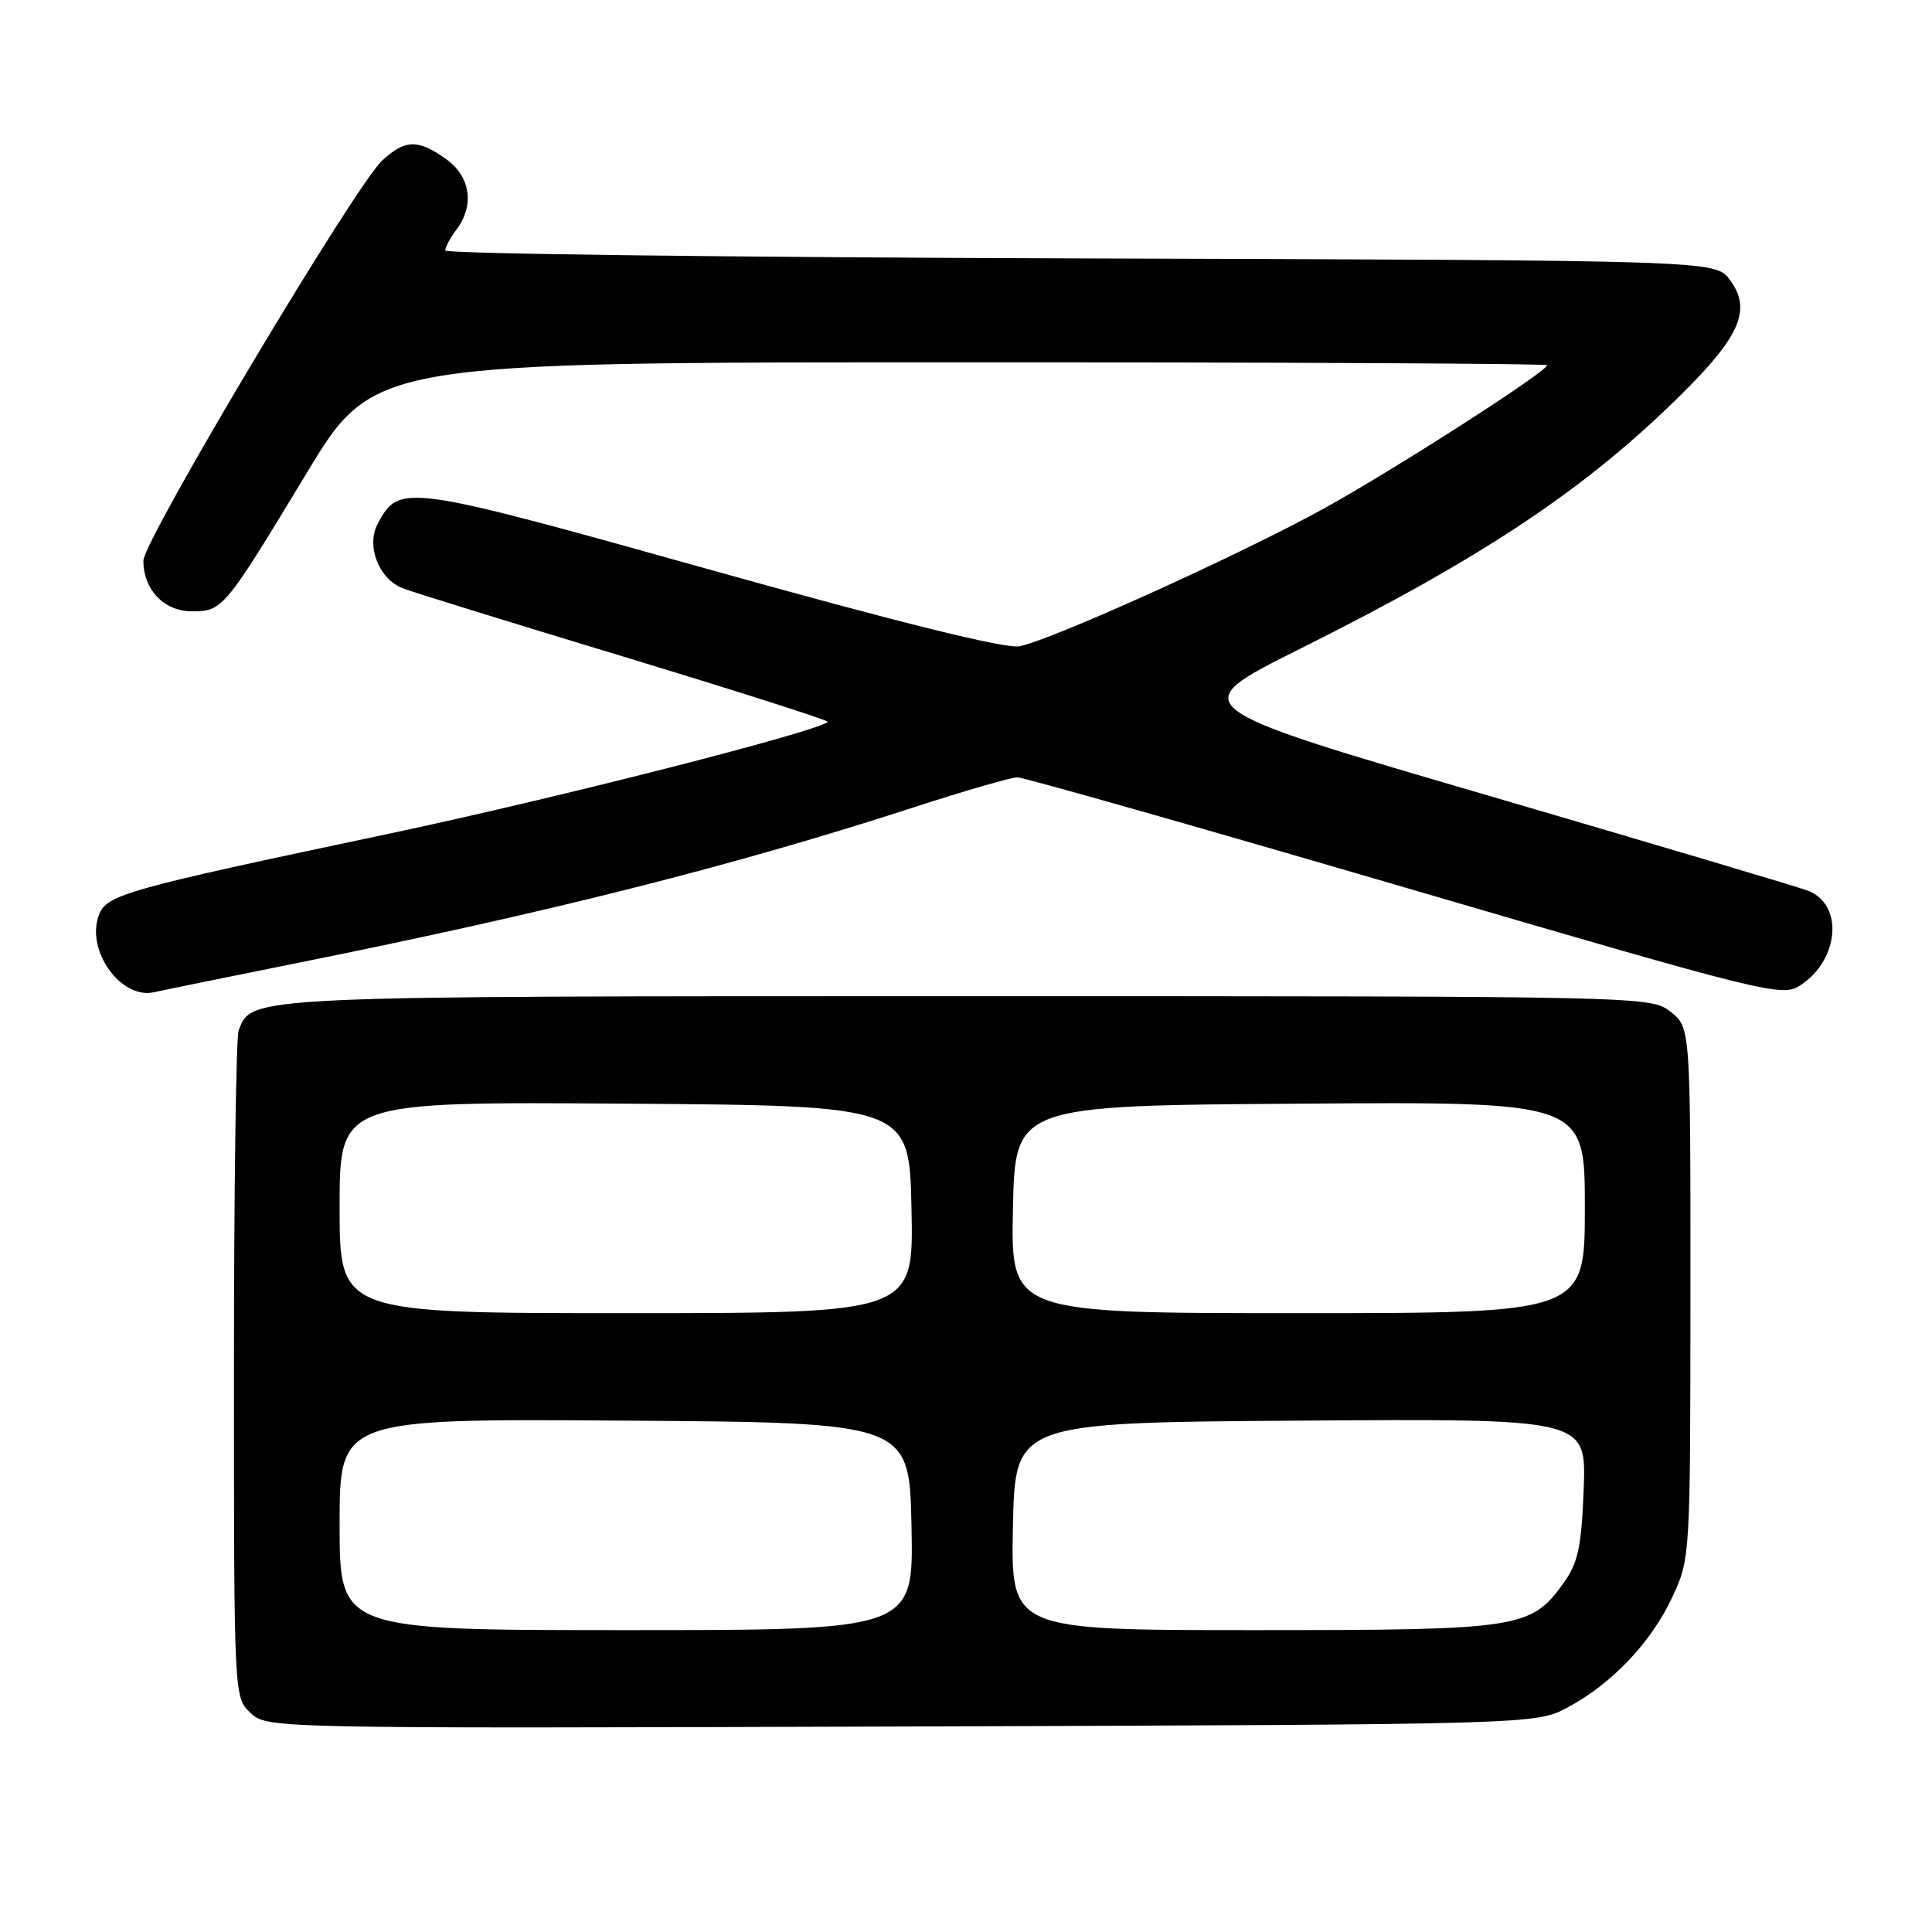 <?xml version="1.0" encoding="UTF-8" standalone="no"?>
<!DOCTYPE svg PUBLIC "-//W3C//DTD SVG 1.1//EN" "http://www.w3.org/Graphics/SVG/1.1/DTD/svg11.dtd" >
<svg xmlns="http://www.w3.org/2000/svg" xmlns:xlink="http://www.w3.org/1999/xlink" version="1.1" viewBox="0 0 256 256">
 <g >
 <path fill="currentColor"
d=" M 207.72 226.24 C 213.60 223.10 218.80 217.62 221.60 211.60 C 223.96 206.54 223.98 206.25 223.99 171.32 C 224.00 136.15 224.00 136.15 221.37 134.07 C 218.74 132.01 218.27 132.00 128.32 132.00 C 32.32 132.00 33.38 131.95 31.62 136.54 C 31.28 137.44 31.00 157.68 31.00 181.54 C 31.00 224.92 31.00 224.92 33.21 226.98 C 35.41 229.03 35.79 229.04 119.46 228.77 C 203.50 228.50 203.50 228.50 207.72 226.24 Z  M 39.50 127.58 C 72.80 120.89 97.19 114.73 120.97 107.01 C 127.76 104.80 133.99 103.00 134.81 103.00 C 135.63 103.00 158.74 109.57 186.17 117.60 C 234.45 131.73 236.13 132.15 238.57 130.55 C 243.73 127.17 244.31 119.83 239.56 118.02 C 238.25 117.52 219.11 111.83 197.04 105.37 C 156.91 93.64 156.91 93.64 172.20 86.00 C 196.69 73.79 210.39 64.62 223.09 51.96 C 230.66 44.42 232.09 40.93 229.21 37.07 C 227.28 34.50 227.28 34.50 143.14 34.24 C 96.86 34.10 59.00 33.63 59.00 33.19 C 59.00 32.74 59.66 31.51 60.47 30.44 C 62.91 27.21 62.35 23.39 59.10 21.07 C 55.39 18.43 53.70 18.46 50.66 21.25 C 47.11 24.51 19.00 71.61 19.00 74.29 C 19.00 78.13 21.74 81.00 25.40 81.00 C 29.51 81.00 29.69 80.78 40.59 62.76 C 49.50 48.01 49.50 48.01 127.25 48.01 C 170.01 48.00 205.00 48.18 205.00 48.39 C 205.00 49.23 184.95 62.11 175.50 67.34 C 164.50 73.42 139.46 84.76 135.10 85.63 C 133.27 86.00 119.44 82.58 94.31 75.55 C 53.43 64.11 52.92 64.04 50.05 69.40 C 48.48 72.35 50.20 76.75 53.42 77.97 C 54.78 78.49 68.06 82.60 82.95 87.11 C 97.83 91.63 109.87 95.47 109.69 95.65 C 108.39 96.94 73.42 105.85 51.31 110.52 C 16.45 117.88 14.10 118.54 13.09 121.29 C 11.36 125.97 16.05 132.48 20.43 131.47 C 21.57 131.21 30.15 129.46 39.50 127.58 Z  M 45.00 201.99 C 45.00 187.98 45.00 187.98 82.75 188.24 C 120.50 188.50 120.50 188.50 120.78 202.25 C 121.06 216.00 121.06 216.00 83.03 216.00 C 45.00 216.00 45.00 216.00 45.00 201.99 Z  M 134.22 202.25 C 134.50 188.50 134.50 188.50 172.35 188.24 C 210.19 187.98 210.19 187.98 209.85 197.24 C 209.56 204.87 209.11 207.05 207.27 209.63 C 202.86 215.81 201.60 216.00 166.07 216.00 C 133.94 216.00 133.94 216.00 134.22 202.25 Z  M 45.00 159.99 C 45.00 145.98 45.00 145.98 82.75 146.24 C 120.50 146.50 120.50 146.50 120.78 160.25 C 121.06 174.00 121.06 174.00 83.03 174.00 C 45.00 174.00 45.00 174.00 45.00 159.99 Z  M 134.22 160.25 C 134.50 146.50 134.50 146.50 172.25 146.24 C 210.00 145.98 210.00 145.98 210.00 159.99 C 210.00 174.00 210.00 174.00 171.97 174.00 C 133.94 174.00 133.94 174.00 134.22 160.25 Z "/>
</g>
</svg>